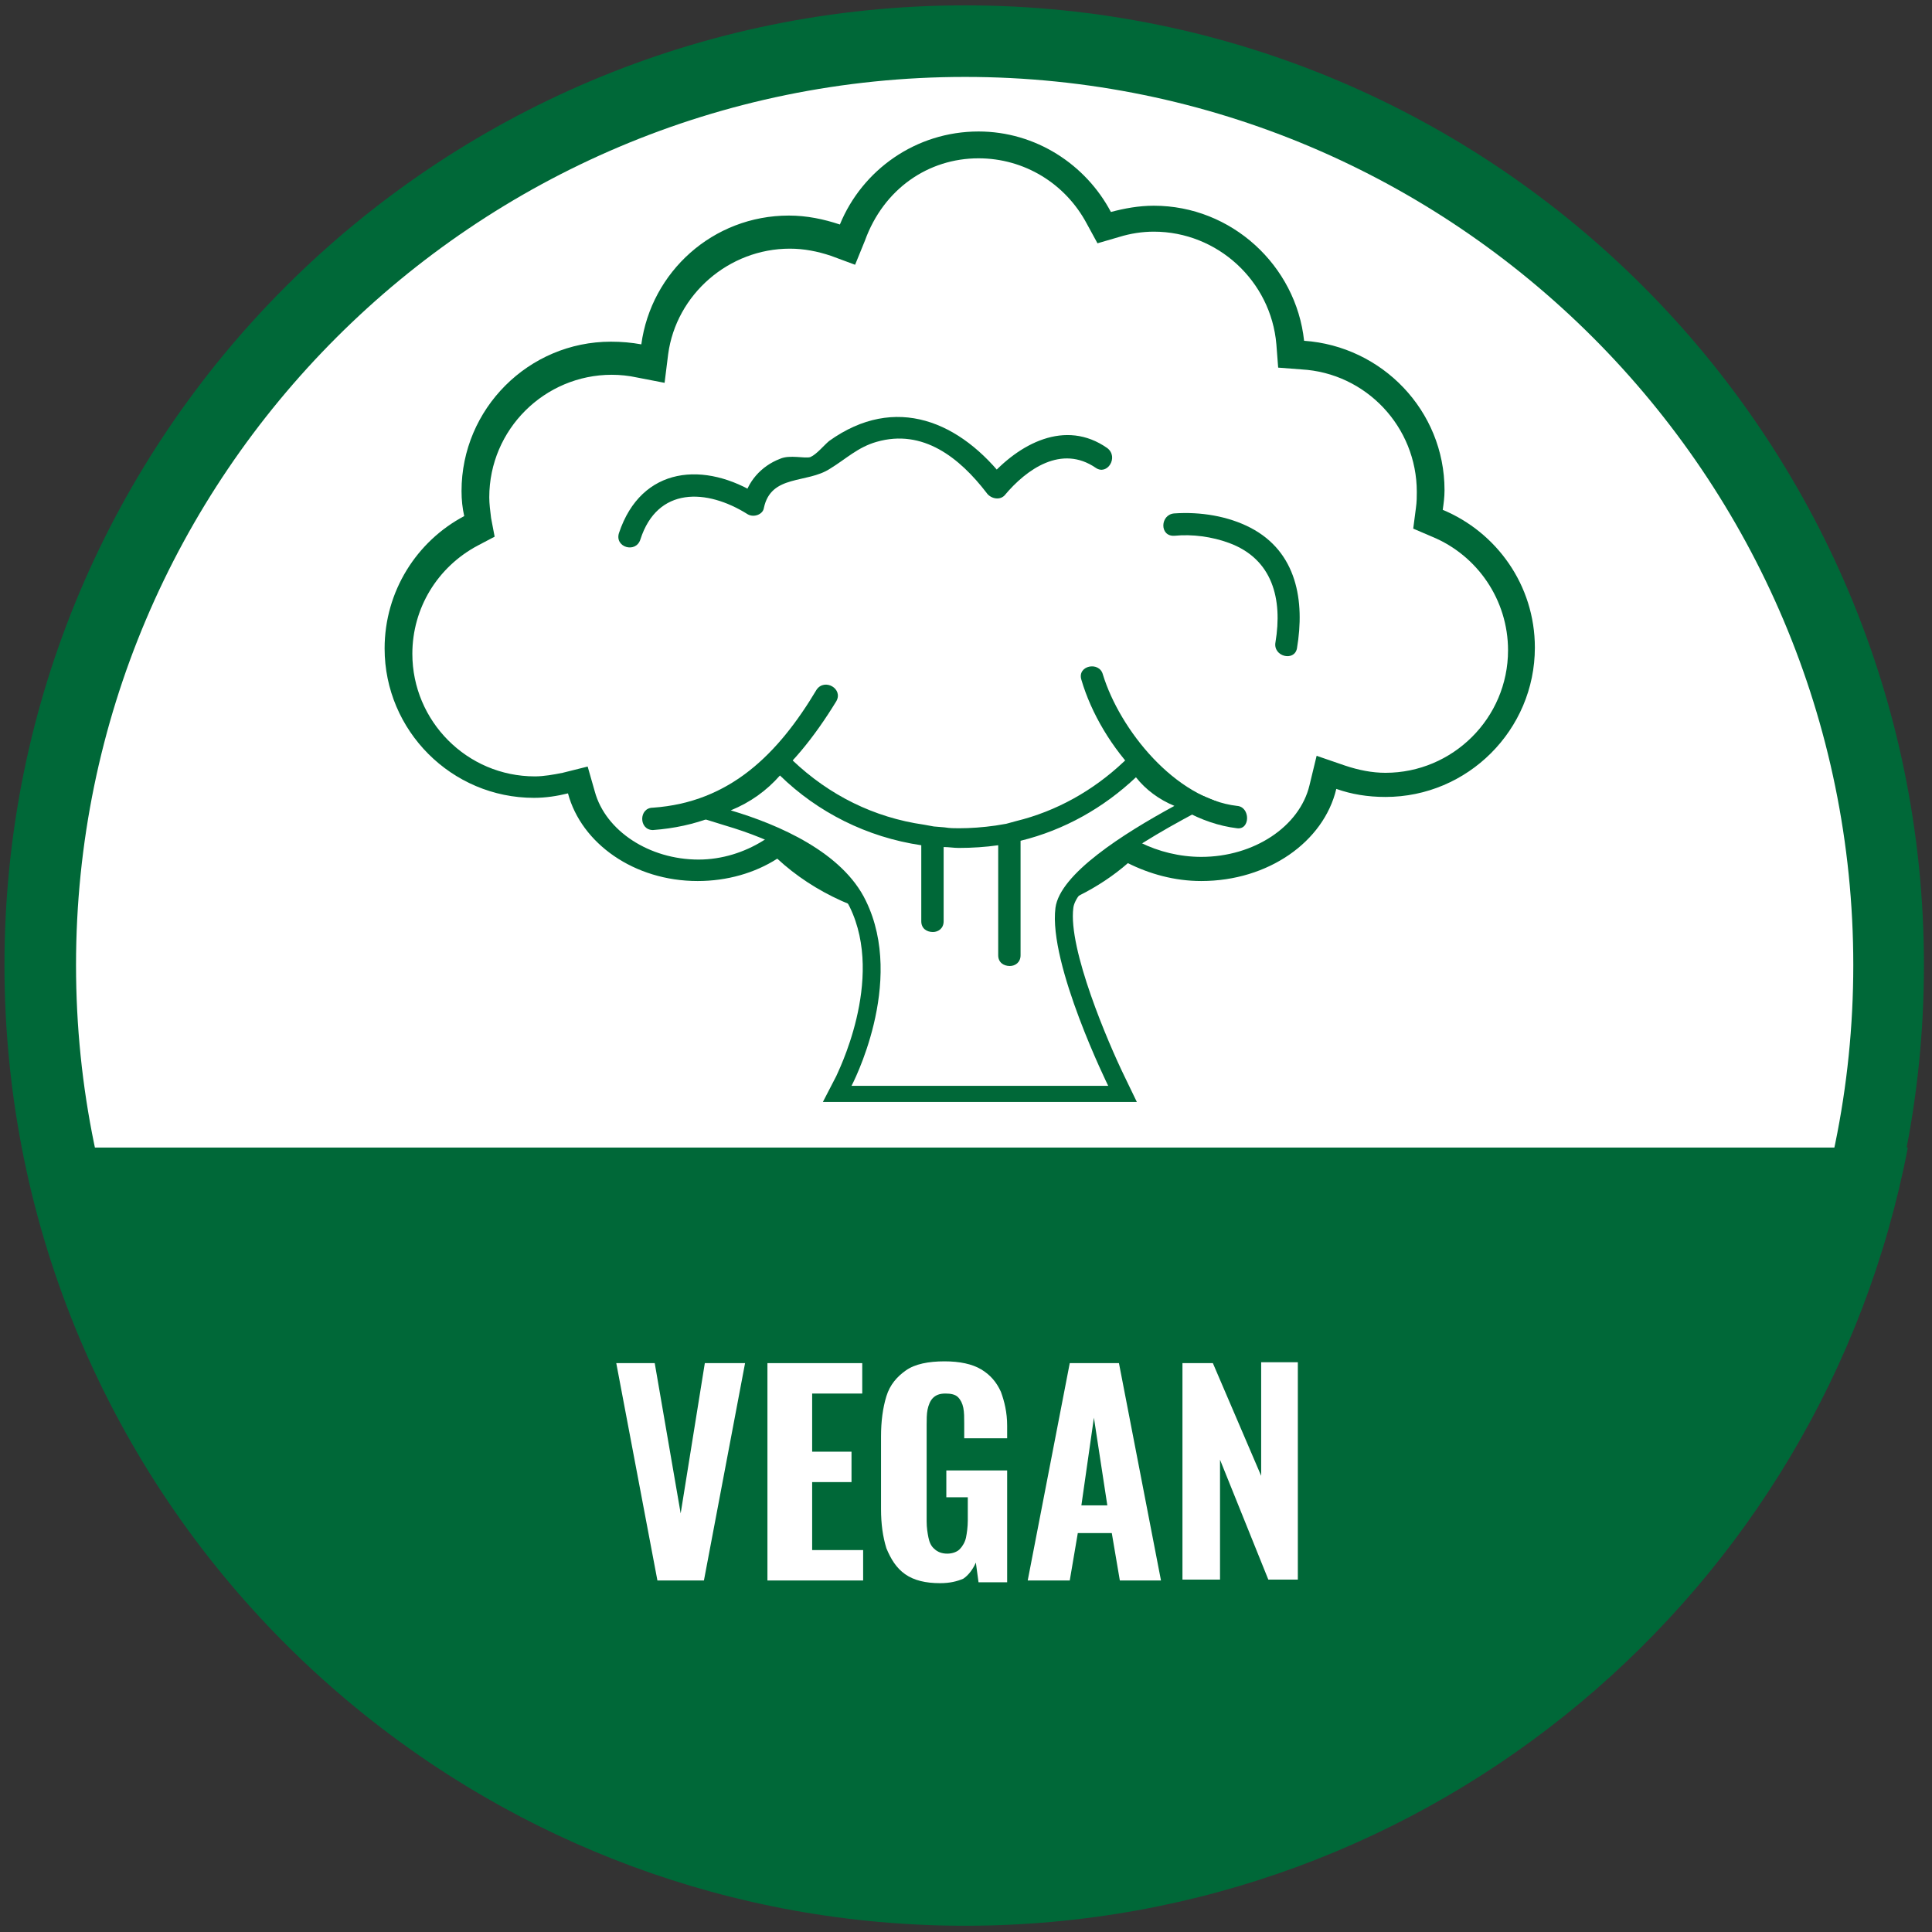 <?xml version="1.0" encoding="utf-8"?>
<!-- Generator: Adobe Illustrator 22.0.0, SVG Export Plug-In . SVG Version: 6.00 Build 0)  -->
<svg version="1.1" id="Layer_1" xmlns="http://www.w3.org/2000/svg" xmlns:xlink="http://www.w3.org/1999/xlink" x="0px" y="0px"
	 viewBox="0 0 216 216" style="enable-background:new 0 0 216 216;" xml:space="preserve">
<rect x="0" y="0" width="216" height="216" fill="#333333" stroke="none"/>
<style type="text/css">
	.st0{fill:#FFFFFF;}
	.st1{fill:#006838;}
	.st2{enable-background:new    ;}
</style>
<circle class="st0" cx="107.3" cy="107.3" r="105.3"/>
<path class="st0" d="M104.2,101.9l-1-0.1c-5.9-0.7-11.4-3.1-15.3-6.8l-0.8-0.8l-1,0.6c-2.3,1.5-5.1,2.3-8.1,2.3
	c-6.2,0-11.7-3.7-13-8.7L64.6,87l-1.4,0.3c-1.2,0.3-2.3,0.4-3.5,0.4c-8.4,0-15.2-6.8-15.2-15.2c0-5.6,3.1-10.8,8.1-13.4l1-0.5
	l-0.2-1.1c-0.2-0.9-0.2-1.8-0.2-2.6c0-8.4,6.8-15.2,15.2-15.2c1,0,2.1,0.1,3.1,0.3l1.6,0.3l0.2-1.6c1-7.5,7.5-13.1,15.1-13.1
	c1.7,0,3.5,0.3,5.1,0.9l1.4,0.5l0.5-1.3c2.4-5.7,7.9-9.5,14.1-9.5c5.7,0,10.8,3.1,13.5,8.1l0.6,1.1l1.2-0.4c1.4-0.4,2.9-0.6,4.3-0.6
	c7.8,0,14.5,6.1,15.2,13.9l0.1,1.3l1.3,0.1c8,0.5,14.3,7.1,14.3,15.2c0,0.6,0,1.2-0.1,2l-0.1,1.1l1.1,0.4c5.7,2.4,9.4,7.9,9.4,14.1
	c0,8.4-6.8,15.2-15.2,15.2c-1.7,0-3.4-0.3-5-0.8l-1.6-0.5l-0.4,1.6c-1.2,5.3-6.9,9.1-13.6,9.1c-2.7,0-5.2-0.6-7.5-1.8l-0.9-0.5
	l-0.8,0.7c-3.1,2.7-7,4.7-11.3,5.7l-1.2,0.3l-1.2,0.2c-1.5,0.2-3.1,0.3-4.6,0.3c-0.5,0-0.9,0-1.3,0h-1l-0.1,0.3L104.2,101.9z"/>
<path class="st1" d="M109.4,17.7c5.1,0,9.7,2.8,12.1,7.3l1.2,2.2l2.4-0.7c1.3-0.4,2.6-0.6,3.9-0.6c7.1,0,13.1,5.5,13.7,12.6l0.2,2.6
	l2.6,0.2c7.2,0.4,12.9,6.4,12.9,13.7c0,0.5,0,1.1-0.1,1.8l-0.3,2.3l2.1,0.9c5.1,2.1,8.5,7.1,8.5,12.7c0,7.6-6.2,13.7-13.7,13.7
	c-1.5,0-3-0.3-4.5-0.8l-3.2-1.1l-0.8,3.3c-1.1,4.6-6.2,8-12.1,8c-2.4,0-4.8-0.6-6.8-1.6l-1.8-1l-1.5,1.4c-2.9,2.5-6.6,4.4-10.7,5.4
	l-1.1,0.3l-1.2,0.2c-1.5,0.2-2.9,0.3-4.4,0.3c-0.4,0-0.9,0-1.3,0h-1l-1.1-0.1c-5.6-0.7-10.7-2.9-14.4-6.4l-1.7-1.6l-2,1.3
	c-2.1,1.3-4.6,2.1-7.2,2.1c-5.5,0-10.4-3.2-11.6-7.6l-0.8-2.8l-2.8,0.7c-1,0.2-2.1,0.4-3.1,0.4c-7.6,0-13.7-6.2-13.7-13.7
	c0-5.1,2.8-9.7,7.3-12.1l1.9-1l-0.4-2.1c-0.1-0.8-0.2-1.6-0.2-2.3c0-7.6,6.2-13.7,13.7-13.7c0.9,0,1.9,0.1,2.8,0.3l3.1,0.6l0.4-3.2
	c0.9-6.7,6.8-11.8,13.6-11.8c1.6,0,3.1,0.3,4.6,0.8l2.7,1l1.1-2.7C98.8,21.1,103.8,17.7,109.4,17.7 M109.4,14.7
	c-7,0-13,4.3-15.5,10.4c-1.8-0.6-3.7-1-5.7-1c-8.5,0-15.4,6.3-16.5,14.4c-1.1-0.2-2.2-0.3-3.4-0.3c-9.2,0-16.7,7.5-16.7,16.7
	c0,1,0.1,1.9,0.3,2.8c-5.3,2.8-8.9,8.4-8.9,14.8c0,9.2,7.5,16.7,16.7,16.7c1.3,0,2.6-0.2,3.8-0.5c1.5,5.6,7.4,9.8,14.5,9.8
	c3.3,0,6.4-0.9,8.9-2.5c4.1,3.8,9.7,6.4,16.2,7.2c0.2,0.6,0.7,0.8,1.2,0.8s0.9-0.2,1.1-0.6c0.5,0,0.9,0,1.4,0c1.6,0,3.3-0.1,4.8-0.4
	c0,1.2,0,2.3,0,3.5c0,0.8,0.6,1.2,1.3,1.2c0.6,0,1.2-0.4,1.2-1.2c0-1.3,0-2.7,0-4c4.6-1.1,8.8-3.2,12-6c2.4,1.2,5.2,2,8.2,2
	c7.5,0,13.7-4.4,15.1-10.3c1.7,0.6,3.5,0.9,5.5,0.9c9.2,0,16.7-7.5,16.7-16.7c0-7-4.3-12.9-10.3-15.4c0.1-0.7,0.2-1.4,0.2-2.2
	c0-8.9-7-16.1-15.7-16.7C144.9,29.7,137.7,23,129,23c-1.7,0-3.3,0.3-4.8,0.7C121.4,18.4,115.8,14.7,109.4,14.7L109.4,14.7z"/>
<g>
	<path class="st1" d="M2.5,128.3c9.5,49.5,53.1,87,105.4,87s95.9-37.4,105.4-87H2.5z"/>
</g>
<path class="st1" d="M107.9,8.6c54.8,0,99.3,44.6,99.3,99.3s-44.6,99.3-99.3,99.3S8.5,162.7,8.5,107.9S53.1,8.6,107.9,8.6
	 M107.9,0.6C48.6,0.6,0.5,48.6,0.5,107.9s48,107.3,107.3,107.3s107.3-48,107.3-107.3S167.1,0.6,107.9,0.6L107.9,0.6z"/>
<g class="st2">
	<path class="st0" d="M73.5,176.7l-4.6-24.3h4.3l2.9,16.8l2.7-16.8h4.5l-4.6,24.3H73.5z"/>
	<path class="st0" d="M85.8,176.7v-24.3h10.6v3.4h-5.6v6.5h4.4v3.4h-4.4v7.6h5.7v3.4H85.8z"/>
	<path class="st0" d="M105.1,177c-1.6,0-2.9-0.3-3.9-1c-1-0.7-1.6-1.7-2.1-2.9c-0.4-1.3-0.6-2.7-0.6-4.4v-8.1c0-1.7,0.2-3.2,0.6-4.5
		s1.2-2.2,2.2-2.9c1-0.7,2.5-1,4.3-1c1.7,0,3.1,0.3,4.1,0.9c1,0.6,1.7,1.4,2.2,2.5c0.4,1.1,0.7,2.3,0.7,3.8v1.4h-4.8v-1.7
		c0-0.6,0-1.2-0.1-1.7c-0.1-0.5-0.3-0.9-0.6-1.2c-0.3-0.3-0.8-0.4-1.4-0.4c-0.7,0-1.1,0.2-1.4,0.5c-0.3,0.3-0.5,0.8-0.6,1.3
		c-0.1,0.5-0.1,1.1-0.1,1.7v10.8c0,0.7,0.1,1.3,0.2,1.8s0.3,1,0.7,1.3c0.3,0.3,0.8,0.5,1.4,0.5c0.6,0,1.1-0.2,1.4-0.5
		c0.3-0.3,0.6-0.8,0.7-1.3c0.1-0.5,0.2-1.2,0.2-1.9v-2.6h-2.4v-3h6.8v12.5h-3.2l-0.3-2.2c-0.3,0.7-0.8,1.4-1.4,1.8
		C107,176.8,106.2,177,105.1,177z"/>
	<path class="st0" d="M114.9,176.7l4.7-24.3h5.5l4.7,24.3h-4.6l-0.9-5.3h-3.8l-0.9,5.3H114.9z M120.9,168.3h2.9l-1.5-9.8
		L120.9,168.3z"/>
	<path class="st0" d="M132.2,176.7v-24.3h3.4L141,165v-12.7h4.1v24.3h-3.3l-5.4-13.4v13.4H132.2z"/>
</g>
<g>
	<path class="st0" d="M93.6,122.3l0.8-1.5c0.1-0.1,5.8-11.2,1.6-19.8c-2.5-5-9.2-8-14.5-9.6l-2.9-0.9l2.8-1c2-0.7,3.7-1.9,5-3.5
		l0.7-0.8l0.8,0.7c4.2,4.1,9.5,6.7,15.2,7.5l0.9,0.1v9.4c0,0.1,0,0.1,0,0.1s0.1,0.1,0.2,0.1c0.2,0,0.2-0.1,0.2-0.2v-9.3l1.1,0.1
		c0.5,0,1.1,0.1,1.6,0.1c1.4,0,2.9-0.1,4.3-0.3l1.2-0.2v13.4c0,0.1,0,0.1,0,0.1s0.1,0.1,0.2,0.1c0.2,0,0.2-0.1,0.2-0.2V93.1l0.8-0.2
		c4.6-1.1,8.9-3.5,12.4-6.8l0.8-0.7l0.7,0.8c1,1.3,2.4,2.3,3.9,2.9l1.9,0.8l-1.8,1c-7.8,4.2-12.5,8.1-12.8,10.6
		c-0.7,5.9,5.7,19.3,5.8,19.4l0.7,1.4C125.4,122.3,93.6,122.3,93.6,122.3z"/>
	<path class="st1" d="M87.2,86.7c4.2,4.1,9.7,6.9,15.8,7.8c0,2.8,0,5.7,0,8.5c0,0.8,0.6,1.2,1.3,1.2c0.6,0,1.2-0.4,1.2-1.2
		c0-2.8,0-5.5,0-8.3c0.6,0,1.1,0.1,1.7,0.1c1.5,0,3-0.1,4.4-0.3c0,4.1,0,8.2,0,12.3c0,0.8,0.6,1.2,1.3,1.2c0.6,0,1.2-0.4,1.2-1.2
		c0-4.3,0-8.5,0-12.8c4.9-1.2,9.3-3.7,12.9-7.1c1.1,1.4,2.6,2.5,4.3,3.2c-5.7,3.1-12.8,7.6-13.3,11.4c-0.8,6.3,5.9,19.9,5.9,19.9
		H95.2c0,0,6.1-11.5,1.6-20.7c-2.6-5.4-9.7-8.5-15.1-10.1C83.9,89.7,85.7,88.4,87.2,86.7 M87,83.7l-1.4,1.6
		c-1.2,1.5-2.8,2.6-4.6,3.2l-5.7,2l5.8,1.8c5.1,1.5,11.6,4.4,13.9,9.1c4,8.2-1.5,18.8-1.5,18.9l-1.5,2.9h3.3h28.6h3.2l-1.4-2.9
		c-1.8-3.7-6.3-14.2-5.7-18.8c0.2-1.7,3.5-5.1,12.3-9.9l3.7-2l-3.9-1.6c-1.4-0.6-2.6-1.5-3.5-2.6l-1.4-1.7l-1.6,1.5
		c-3.4,3.2-7.5,5.5-12,6.6l-1.1,0.3l-1.2,0.2c-1.4,0.2-2.8,0.3-4.1,0.3c-0.5,0-1,0-1.6-0.1l-1.2-0.1l-1.1-0.2
		c-5.6-0.8-10.6-3.3-14.7-7.2L87,83.7L87,83.7z"/>
</g>
<g>
	<g>
		<path class="st1" d="M73,92.8c9.6-0.7,15.6-6.4,20.5-14.4c0.8-1.4-1.3-2.6-2.2-1.3C87,84.3,81.6,89.7,73,90.3
			C71.4,90.3,71.4,92.8,73,92.8L73,92.8z"/>
	</g>
</g>
<g>
	<g>
		<path class="st1" d="M138.3,90.1c-6.9-0.8-13.1-8.5-15-14.7c-0.4-1.5-2.9-1-2.4,0.6c2.2,7.5,9.2,15.6,17.4,16.6
			C139.8,92.8,139.8,90.2,138.3,90.1L138.3,90.1z"/>
	</g>
</g>
<g>
	<g>
		<path class="st1" d="M71.6,60.3c1.9-5.9,7.4-5.7,12-2.8c0.7,0.4,1.7,0,1.8-0.7c0.8-3.8,4.8-2.7,7.4-4.4c1.8-1.1,3.1-2.4,5.2-3
			c5.2-1.5,9.3,1.8,12.3,5.7c0.4,0.6,1.4,0.9,2,0.3c2.5-3,6.4-5.7,10.2-3.1c1.3,0.9,2.6-1.2,1.3-2.2c-4.7-3.3-9.9-0.5-13.3,3.4
			c0.7,0.1,1.3,0.2,2,0.3c-5.1-6.7-12.4-9.8-19.8-4.5c-0.6,0.5-1.4,1.5-2.1,1.8c-0.6,0.2-2.3-0.3-3.4,0.2c-2.1,0.8-3.7,2.6-4.1,4.8
			c0.6-0.2,1.2-0.5,1.8-0.7c-6.1-3.9-13.2-3.3-15.7,4.2C68.7,61.2,71.1,61.9,71.6,60.3L71.6,60.3z"/>
	</g>
</g>
<g>
	<g>
		<path class="st1" d="M131.3,59.9c2-0.2,4.2,0.1,6.1,0.8c4.9,1.8,6,6.3,5.2,11.1c-0.3,1.6,2.1,2.2,2.4,0.7c0.9-5.3,0-10.8-5.2-13.5
			c-2.5-1.3-5.6-1.8-8.5-1.6C129.7,57.5,129.6,60,131.3,59.9L131.3,59.9z"/>
	</g>
</g>
</svg>
